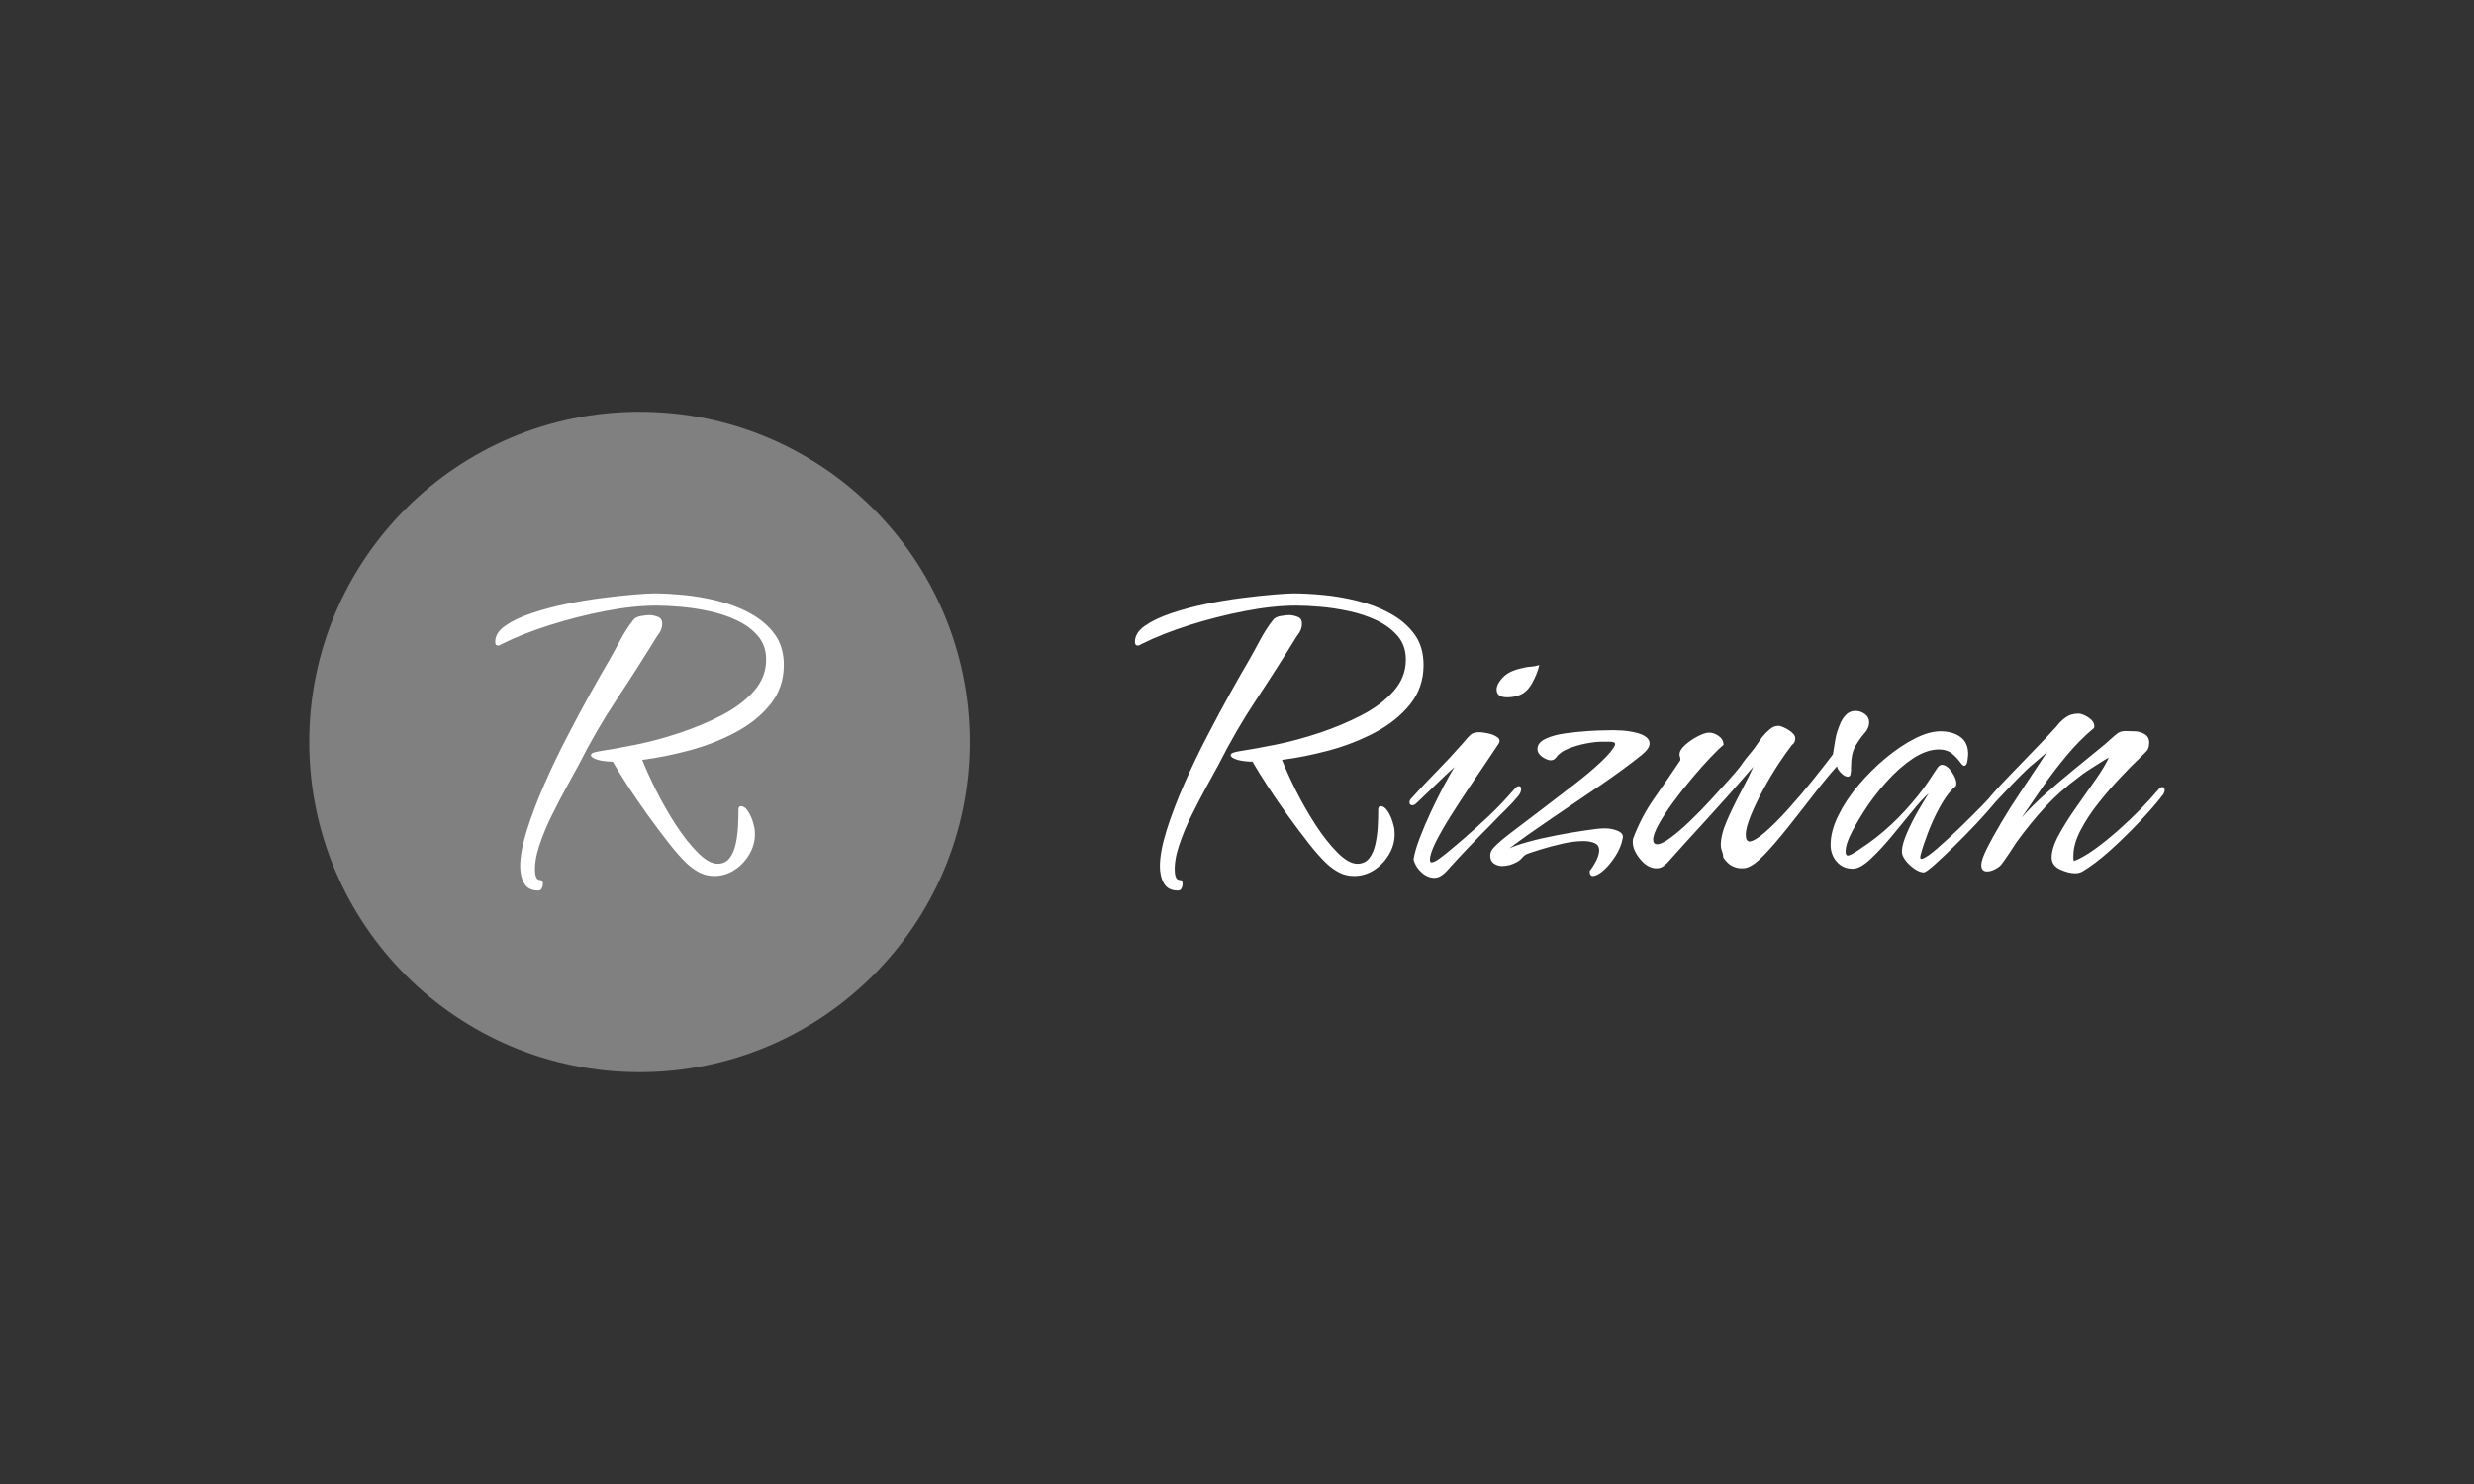 <svg xmlns="http://www.w3.org/2000/svg" version="1.1" xmlns:xlink="http://www.w3.org/1999/xlink" xmlns:svgjs="http://svgjs.dev/svgjs" width="100%" height="100%" viewBox="0 0 1000 600"><rect x="0" y="0" width="1000" height="600" fill="#333333" stroke="none"/><rect width="1000" height="600" x="0" y="0" fill="none"/><g><circle r="166.667" cx="322.715" cy="344.937" fill="gray" transform="matrix(0.801,0,0,0.801,0,23.694)"/><path d="M360.486 412.59L360.486 412.59Q356.383 412.59 353.043 410.873Q349.735 409.155 346.745 406.42L346.745 406.42Q342.642 402.539 337.585 396.114Q332.559 389.689 327.184 382.247Q321.809 374.804 317.101 367.616Q312.394 360.396 309.213 354.893L309.213 354.893Q307.591 354.893 305.524 354.67Q303.488 354.448 301.643 353.971L301.643 353.971Q298.208 352.826 298.208 351.68L298.208 351.68Q298.208 350.758 299.576 350.313Q300.944 349.868 302.566 349.613L302.566 349.613Q310.104 348.468 320.886 346.305Q331.637 344.142 342.992 340.357Q354.315 336.572 364.271 331.42Q374.226 326.267 380.428 319.27Q386.599 312.304 386.599 303.366L386.599 303.366Q386.599 296.273 382.496 291.471Q378.361 286.636 371.841 283.551Q365.32 280.465 357.75 278.875Q350.18 277.253 343.215 276.681Q336.217 276.108 331.414 276.108L331.414 276.108Q319.519 276.108 305.301 278.875Q291.115 281.611 277.375 285.968Q263.634 290.326 253.106 295.574L253.106 295.574Q252.852 295.796 252.279 296.051Q251.707 296.273 251.262 296.273L251.262 296.273Q249.894 296.273 249.894 294.429L249.894 294.429Q249.894 289.848 254.919 286.318Q259.977 282.756 268.087 280.02Q276.23 277.253 285.613 275.313Q294.996 273.373 304.061 272.228Q313.094 271.083 320.091 270.51Q327.057 269.938 330.047 269.938L330.047 269.938Q336.44 269.938 344.932 270.733Q353.393 271.528 362.203 273.722Q371.045 275.885 378.584 280.02Q386.154 284.123 390.829 290.421Q395.536 296.719 395.536 306.102L395.536 306.102Q395.536 317.552 388.666 326.044Q381.796 334.505 370.918 340.23Q360.04 345.955 347.572 349.295Q335.072 352.603 324.099 353.971L324.099 353.971Q326.612 360.396 331.064 369.333Q335.549 378.239 341.02 386.731Q346.522 395.192 352.152 400.822Q357.75 406.42 362.108 406.42L362.108 406.42Q365.988 406.42 368.183 403.557Q370.346 400.694 371.268 396.337Q372.19 391.979 372.413 387.749Q372.636 383.519 372.636 380.784L372.636 380.784L372.636 379.384Q372.636 377.348 373.781 377.348L373.781 377.348Q375.848 377.348 377.439 379.861Q379.061 382.374 379.951 385.364Q380.874 388.322 380.874 389.944L380.874 389.944Q381.351 395.669 378.584 400.822Q375.848 405.974 371.045 409.282Q366.211 412.59 360.486 412.59ZM271.65 419.937L271.65 419.937Q266.592 419.937 264.557 416.375Q262.489 412.845 262.489 407.787L262.489 407.787Q262.489 400.249 265.925 389.371Q269.36 378.493 274.735 366.216Q280.11 353.971 286.313 342.075Q292.483 330.147 298.081 320.097Q303.711 310.014 307.369 303.812L307.369 303.812Q310.104 299.009 313.094 293.411Q316.084 287.781 319.519 283.455L319.519 283.455Q320.664 281.833 323.399 281.388Q326.134 280.911 327.757 280.911L327.757 280.911Q329.57 280.911 331.86 281.738Q334.15 282.533 334.15 285.046L334.15 285.046L334.15 285.491Q334.15 288.481 331.637 291.471L331.637 291.471Q321.332 308.169 311.154 323.532Q300.944 338.862 292.038 356.483L292.038 356.483Q289.97 360.173 286.313 366.916Q282.623 373.659 278.615 381.674Q274.608 389.689 272.095 397.387Q269.582 405.052 270.028 410.777L270.028 410.777Q270.028 411.922 270.6 413.29Q271.173 414.658 272.795 414.658L272.795 414.658Q273.94 414.658 273.94 416.725L273.94 416.725Q273.94 417.87 273.367 418.888Q272.795 419.937 271.65 419.937Z " fill="white" transform="matrix(0.801,0,0,0.801,0,23.694)"/><path d="M683.307 412.59L683.307 412.59Q679.204 412.59 675.864 410.873Q672.556 409.155 669.566 406.42L669.566 406.42Q665.463 402.539 660.406 396.114Q655.381 389.689 650.005 382.247Q644.63 374.804 639.923 367.616Q635.215 360.396 632.035 354.893L632.035 354.893Q630.412 354.893 628.345 354.67Q626.309 354.448 624.465 353.971L624.465 353.971Q621.029 352.826 621.029 351.68L621.029 351.68Q621.029 350.758 622.397 350.313Q623.765 349.868 625.387 349.613L625.387 349.613Q632.925 348.468 643.708 346.305Q654.458 344.142 665.813 340.357Q677.136 336.572 687.092 331.42Q697.047 326.267 703.25 319.27Q709.42 312.304 709.42 303.366L709.42 303.366Q709.42 296.273 705.317 291.471Q701.182 286.636 694.662 283.551Q688.141 280.465 680.571 278.875Q673.001 277.253 666.036 276.681Q659.038 276.108 654.236 276.108L654.236 276.108Q642.34 276.108 628.122 278.875Q613.937 281.611 600.196 285.968Q586.456 290.326 575.928 295.574L575.928 295.574Q575.673 295.796 575.101 296.051Q574.528 296.273 574.083 296.273L574.083 296.273Q572.715 296.273 572.715 294.429L572.715 294.429Q572.715 289.848 577.741 286.318Q582.798 282.756 590.909 280.02Q599.051 277.253 608.434 275.313Q617.817 273.373 626.882 272.228Q635.915 271.083 642.912 270.51Q649.878 269.938 652.868 269.938L652.868 269.938Q659.261 269.938 667.753 270.733Q676.214 271.528 685.024 273.722Q693.867 275.885 701.405 280.02Q708.975 284.123 713.65 290.421Q718.358 296.719 718.358 306.102L718.358 306.102Q718.358 317.552 711.487 326.044Q704.617 334.505 693.739 340.23Q682.862 345.955 670.393 349.295Q657.893 352.603 646.92 353.971L646.92 353.971Q649.433 360.396 653.886 369.333Q658.37 378.239 663.841 386.731Q669.344 395.192 674.973 400.822Q680.571 406.42 684.929 406.42L684.929 406.42Q688.809 406.42 691.004 403.557Q693.167 400.694 694.089 396.337Q695.012 391.979 695.234 387.749Q695.457 383.519 695.457 380.784L695.457 380.784L695.457 379.384Q695.457 377.348 696.602 377.348L696.602 377.348Q698.669 377.348 700.26 379.861Q701.882 382.374 702.772 385.364Q703.695 388.322 703.695 389.944L703.695 389.944Q704.172 395.669 701.405 400.822Q698.669 405.974 693.867 409.282Q689.032 412.59 683.307 412.59ZM594.471 419.937L594.471 419.937Q589.414 419.937 587.378 416.375Q585.311 412.845 585.311 407.787L585.311 407.787Q585.311 400.249 588.746 389.371Q592.181 378.493 597.556 366.216Q602.932 353.971 609.134 342.075Q615.304 330.147 620.902 320.097Q626.532 310.014 630.19 303.812L630.19 303.812Q632.925 299.009 635.915 293.411Q638.905 287.781 642.34 283.455L642.34 283.455Q643.485 281.833 646.22 281.388Q648.956 280.911 650.578 280.911L650.578 280.911Q652.391 280.911 654.681 281.738Q656.971 282.533 656.971 285.046L656.971 285.046L656.971 285.491Q656.971 288.481 654.458 291.471L654.458 291.471Q644.153 308.169 633.975 323.532Q623.765 338.862 614.859 356.483L614.859 356.483Q612.792 360.173 609.134 366.916Q605.444 373.659 601.437 381.674Q597.429 389.689 594.916 397.387Q592.404 405.052 592.849 410.777L592.849 410.777Q592.849 411.922 593.421 413.29Q593.994 414.658 595.616 414.658L595.616 414.658Q596.761 414.658 596.761 416.725L596.761 416.725Q596.761 417.87 596.189 418.888Q595.616 419.937 594.471 419.937ZM760.501 322.387L760.501 322.387Q755.222 322.387 755.222 318.474L755.222 318.474Q755.222 315.739 758.211 312.527Q761.169 309.314 766.895 307.946L766.895 307.946Q770.33 307.024 772.524 306.929Q774.687 306.801 776.755 306.102L776.755 306.102Q775.832 310.459 772.97 315.516Q770.107 320.542 765.527 321.687L765.527 321.687Q763.237 322.387 760.501 322.387ZM723.86 413.513L723.86 413.513Q720.202 413.513 717.085 410.555Q714 407.565 713.332 404.13L713.332 404.13Q714 399.772 716.418 393.474Q718.803 387.177 722.015 380.306Q725.228 373.436 728.44 367.361Q731.653 361.318 733.943 357.628L733.943 357.628Q729.585 361.541 724.655 366.343Q719.725 371.146 715.368 375.281L715.368 375.281Q715.145 375.504 714.35 376.203Q713.555 376.871 712.855 376.871L712.855 376.871Q711.265 376.871 711.265 375.504L711.265 375.504Q711.265 374.359 712.187 373.436L712.187 373.436Q718.358 366.566 725.101 359.696Q731.876 352.826 738.269 345.51L738.269 345.51Q740.336 342.997 741.831 341.502Q743.326 340.007 746.538 340.007L746.538 340.007Q747.906 340.007 750.769 340.58Q753.631 341.153 755.571 342.52Q757.512 343.888 756.144 345.955L756.144 345.955Q754.554 348.468 750.641 354.193Q746.761 359.918 741.831 367.266Q736.901 374.581 732.225 382.024Q727.518 389.467 724.528 395.415Q721.57 401.394 721.57 404.352L721.57 404.352Q721.57 405.72 722.493 405.72L722.493 405.72Q723.86 405.72 727.168 403.207Q730.508 400.694 733.816 397.832Q737.124 394.969 738.269 394.047L738.269 394.047Q744.916 388.322 751.341 382.247Q757.734 376.203 763.459 369.556L763.459 369.556Q763.937 369.079 764.732 368.188Q765.527 367.266 766.449 367.266L766.449 367.266Q767.594 367.266 767.594 368.633L767.594 368.633Q767.594 370.224 766.449 371.846L766.449 371.846Q763.459 375.504 759.802 379.066Q756.144 382.597 752.932 386.032L752.932 386.032Q746.984 391.979 741.386 397.832Q735.756 403.684 730.253 409.855L730.253 409.855Q729.108 411.222 727.391 412.368Q725.673 413.513 723.86 413.513ZM803.79 412.59L803.79 412.59Q802.168 412.59 802.168 410.077L802.168 410.077Q804.013 407.787 805.508 404.829Q806.971 401.84 806.971 399.549L806.971 399.549Q806.971 397.037 804.681 395.987Q802.391 394.969 798.956 394.969L798.956 394.969Q794.153 394.969 788.205 396.337Q782.257 397.705 777.454 399.2Q772.62 400.694 770.807 401.394L770.807 401.394Q769.439 401.84 768.167 403.334Q766.895 404.829 765.527 405.497L765.527 405.497Q761.869 407.565 757.989 407.565L757.989 407.565Q755.699 407.565 753.854 406.292Q752.009 405.052 752.009 402.285L752.009 402.285Q752.009 399.995 753.854 398.182L753.854 398.182Q756.589 395.192 763.237 390.167Q769.884 385.109 778.027 378.939Q786.138 372.768 794.153 366.566Q802.168 360.396 807.893 355.02Q813.619 349.613 814.986 346.432L814.986 346.432L814.986 345.955Q814.986 344.81 812.251 344.81Q809.515 344.81 808.37 344.81L808.37 344.81Q804.935 344.81 800.228 345.733Q795.521 346.655 791.29 348.373Q787.06 350.09 785.215 352.826L785.215 352.826Q784.547 353.525 783.975 353.875Q783.402 354.193 782.257 354.193L782.257 354.193Q780.412 353.971 778.122 352.38Q775.832 350.758 775.832 348.468L775.832 348.468Q775.832 345.287 779.967 343.315Q784.07 341.375 790.05 340.58Q795.998 339.785 801.373 339.435Q806.748 339.085 809.515 339.085L809.515 339.085Q819.566 338.64 825.991 340.357Q832.416 342.075 832.416 345.733L832.416 345.733Q832.416 348.245 828.504 351.458L828.504 351.458Q819.344 358.773 807.448 366.916Q795.521 375.058 783.498 383.169Q771.475 391.312 761.647 398.627L761.647 398.627Q764.382 397.259 770.902 395.415Q777.454 393.602 785.215 392.107Q793.008 390.612 799.878 389.594Q806.748 388.544 809.738 388.544L809.738 388.544Q813.396 388.544 816.386 389.817Q819.344 391.089 818.898 393.379L818.898 393.379Q817.976 398.404 814.986 402.857Q812.028 407.342 808.943 409.982Q805.826 412.59 803.79 412.59ZM835.851 408.71L835.851 408.71Q831.494 408.71 827.709 404.13Q823.924 399.549 823.924 395.415L823.924 395.415Q823.924 394.27 824.147 393.602L824.147 393.602Q828.281 382.597 834.802 373.341Q841.322 364.053 847.747 354.448L847.747 354.448Q847.97 354.193 847.97 353.748L847.97 353.748Q847.97 353.048 847.747 352.476Q847.524 351.903 847.524 351.235L847.524 351.235Q847.524 348.945 850.387 346.432Q853.25 343.888 856.78 342.075Q860.342 340.23 862.41 340.23L862.41 340.23Q864.923 340.23 867.34 341.948Q869.725 343.665 869.725 346.432L869.725 346.432Q867.435 348.245 863.078 352.826Q858.752 357.406 853.822 363.258Q848.892 369.079 844.439 375.154Q839.954 381.229 837.092 386.382Q834.229 391.534 834.229 394.27L834.229 394.27Q834.229 396.56 836.297 396.56L836.297 396.56Q838.587 396.56 843.04 393.252Q847.524 389.944 852.772 384.887Q858.052 379.861 863.078 374.359Q868.135 368.856 872.143 364.403Q876.15 359.918 877.741 357.883L877.741 357.883Q880.253 354.193 882.893 351.108Q885.533 348.023 889.191 342.52L889.191 342.52Q891.036 340.23 893.103 338.513Q895.139 336.795 897.429 336.795L897.429 336.795Q898.574 336.795 900.864 337.94Q903.154 339.085 904.554 340.453L904.554 340.453Q905.921 341.598 905.921 343.22L905.921 343.22Q905.921 345.287 904.299 346.432L904.299 346.432Q901.564 349.868 897.556 355.911Q893.549 361.986 889.764 368.983Q885.979 375.949 883.466 382.151Q880.953 388.322 880.953 391.757L880.953 391.757Q880.953 394.969 882.798 395.192L882.798 395.192Q885.533 394.969 890.813 390.389Q896.061 385.809 902.359 378.812Q908.657 371.846 914.605 364.403Q920.584 356.96 924.91 351.235L924.91 351.235Q925.61 347.1 926.182 343.57Q926.755 340.007 928.822 335.205L928.822 335.205Q929.967 332.692 931.78 330.974Q933.625 329.257 936.36 329.257L936.36 329.257Q938.905 329.257 941.068 330.847Q943.23 332.437 943.23 334.982L943.23 334.982Q943.23 337.94 940.94 340.453Q938.65 342.997 936.36 346.878Q934.07 350.758 934.07 357.883L934.07 357.883L934.07 358.773Q934.07 359.696 933.848 361.063Q933.625 362.463 932.48 362.463L932.48 362.463Q930.89 362.463 929.045 360.618Q927.2 358.773 926.977 357.183L926.977 357.183Q921.252 363.608 914.732 372.069Q908.211 380.529 901.914 388.449Q895.616 396.337 890.241 401.967Q884.834 407.565 881.176 408.487L881.176 408.487Q880.253 408.71 878.886 408.71L878.886 408.71Q876.373 408.71 874.083 407.565Q871.793 406.42 869.725 403.43L869.725 403.43Q869.503 402.985 869.503 402.285Q869.503 401.617 869.28 401.14L869.28 401.14Q869.057 400.249 868.708 399.2Q868.358 398.182 868.358 397.037L868.358 397.037Q868.358 391.757 871.443 384.664Q874.528 377.571 878.44 370.224Q882.321 362.908 884.834 357.406L884.834 357.406Q871.793 372.514 861.36 383.869Q850.959 395.192 841.322 405.974L841.322 405.974Q840.177 407.119 838.937 407.915Q837.664 408.71 835.851 408.71ZM970.711 410.777L970.711 410.777Q968.676 410.777 966.036 408.932Q963.396 407.119 961.551 404.702Q959.738 402.285 959.738 400.249L959.738 400.249Q959.738 396.814 962.251 390.962Q964.764 385.109 968.103 379.384Q971.411 373.659 973.256 370.924L973.256 370.924Q970.043 373.659 965.113 379.734Q960.183 385.809 954.585 392.552Q948.956 399.327 943.803 404.13Q938.65 408.932 934.993 408.932L934.993 408.932Q929.967 408.932 926.882 405.402Q923.765 401.84 923.765 396.814L923.765 396.814Q923.765 389.944 927.677 382.024Q931.557 374.136 937.855 366.693Q944.153 359.25 951.596 353.048Q959.038 346.878 966.258 343.22Q973.479 339.562 979.204 339.562L979.204 339.562Q985.374 339.562 989.286 342.425Q993.167 345.287 993.167 351.013L993.167 351.013Q993.167 351.903 992.817 354.448Q992.467 356.96 991.099 356.96L991.099 356.96Q990.431 356.96 988.937 354.893Q987.442 352.826 984.929 350.758Q982.416 348.722 978.504 348.722L978.504 348.722Q972.111 348.722 965.113 353.398Q958.116 358.105 951.723 365.326Q945.298 372.514 940.495 380.084Q935.692 387.654 933.18 393.125L933.18 393.125Q932.48 394.747 931.907 396.56Q931.335 398.404 931.335 400.249L931.335 400.249Q931.335 402.285 932.48 402.285L932.48 402.285Q933.625 402.285 937.41 399.772Q941.195 397.259 942.785 396.114L942.785 396.114Q950.8 390.389 958.021 383.074Q965.241 375.726 970.966 367.934L970.966 367.934Q972.779 365.421 974.401 362.908Q975.991 360.396 977.582 358.105L977.582 358.105Q978.727 356.483 979.872 356.483L979.872 356.483Q982.416 356.483 984.802 359.918Q987.219 363.354 987.219 365.898L987.219 365.898Q987.219 367.043 986.869 367.266Q986.519 367.488 985.374 368.633L985.374 368.633Q981.939 372.069 978.631 378.239Q975.292 384.441 972.906 390.739Q970.489 397.037 969.344 401.394L969.344 401.394Q969.121 402.062 968.994 403.112Q968.898 404.13 970.043 403.907L970.043 403.907Q972.334 403.207 977.486 398.754Q982.639 394.27 988.714 388.449Q994.757 382.597 999.687 377.571Q1004.617 372.514 1006.208 370.478L1006.208 370.478Q1006.685 370.001 1007.257 369.429Q1007.83 368.856 1008.498 368.856L1008.498 368.856Q1010.12 368.856 1010.12 370.478L1010.12 370.478Q1010.12 371.369 1006.462 375.854Q1002.772 380.306 997.302 386.159Q991.799 391.979 986.074 397.609Q980.349 403.207 976.119 406.992Q971.856 410.777 970.711 410.777ZM1047.206 411.222L1047.206 411.222Q1043.771 411.222 1039.541 409.282Q1035.311 407.342 1035.311 403.207L1035.311 403.207Q1035.311 398.404 1038.968 391.757Q1042.626 385.109 1047.683 377.921Q1052.709 370.701 1057.416 364.053Q1062.092 357.406 1064.159 352.826L1064.159 352.826Q1062.792 353.525 1059.706 355.465Q1056.589 357.406 1053.631 359.346Q1050.641 361.318 1049.274 362.463L1049.274 362.463Q1039.414 369.778 1032.225 377.571Q1025.005 385.364 1017.658 395.415L1017.658 395.415Q1015.845 398.182 1013.905 401.14Q1011.933 404.13 1009.897 406.865L1009.897 406.865Q1008.975 408.01 1006.78 409.155Q1004.617 410.3 1002.772 410.3L1002.772 410.3Q999.814 410.3 999.814 407.119L999.814 407.119Q999.814 404.352 1002.677 398.627Q1005.54 392.902 1009.897 385.586Q1014.223 378.239 1019.057 371.051Q1023.86 363.831 1027.741 357.978Q1031.653 352.158 1033.243 349.613L1033.243 349.613Q1032.798 350.313 1030.73 352.03Q1028.663 353.748 1026.723 355.465Q1024.783 357.183 1023.86 357.883L1023.86 357.883Q1019.503 361.986 1015.368 366.343Q1011.265 370.701 1007.13 375.058L1007.13 375.058Q1006.685 375.504 1005.412 376.426Q1004.172 377.348 1003.25 377.348L1003.25 377.348Q1002.105 377.348 1002.105 376.203L1002.105 376.203Q1002.105 375.058 1005.317 371.369Q1008.498 367.711 1013.332 362.686Q1018.135 357.628 1023.288 352.38Q1028.44 347.1 1032.321 342.997Q1036.233 338.862 1037.601 337.272L1037.601 337.272Q1039.891 334.282 1042.531 332.437Q1045.139 330.625 1048.828 330.625L1048.828 330.625Q1050.864 330.625 1053.854 332.565Q1056.844 334.505 1056.844 337.018L1056.844 337.018Q1056.844 337.94 1056.367 338.163L1056.367 338.163Q1049.496 343.888 1042.976 351.68Q1036.456 359.473 1030.73 367.711Q1025.005 375.949 1020.202 383.074L1020.202 383.074Q1025.673 376.871 1032.543 370.796Q1039.414 364.753 1045.839 359.473L1045.839 359.473L1062.092 346.178Q1063.714 344.81 1065.431 343.22Q1067.149 341.598 1068.739 340.453L1068.739 340.453Q1070.584 339.308 1072.747 339.435Q1074.91 339.562 1077.2 339.562L1077.2 339.562Q1079.744 339.562 1082.13 340.93Q1084.547 342.298 1084.547 345.287L1084.547 345.287Q1084.547 348.245 1083.052 349.74Q1081.557 351.235 1079.744 353.048L1079.744 353.048Q1075.832 356.738 1070.234 362.686Q1064.605 368.633 1059.134 375.504Q1053.631 382.374 1049.973 389.371Q1046.284 396.337 1046.284 402.285L1046.284 402.285Q1046.284 402.985 1046.284 403.684Q1046.284 404.352 1046.538 405.052L1046.538 405.052Q1051.341 403.207 1057.162 398.977Q1063.014 394.747 1068.962 389.467Q1074.91 384.219 1080.063 378.939Q1085.215 373.659 1088.65 369.556L1088.65 369.556Q1089.127 369.079 1089.7 368.411Q1090.272 367.711 1091.195 367.711L1091.195 367.711Q1092.34 367.711 1092.34 369.333L1092.34 369.333Q1092.34 370.224 1091.64 371.369L1091.64 371.369Q1087.283 377.094 1079.967 384.887Q1072.62 392.679 1064.859 399.677Q1057.066 406.642 1050.864 410.3L1050.864 410.3Q1049.274 411.222 1047.206 411.222Z " fill="white" transform="matrix(0.801,0,0,0.801,0,23.694)"/></g></svg>